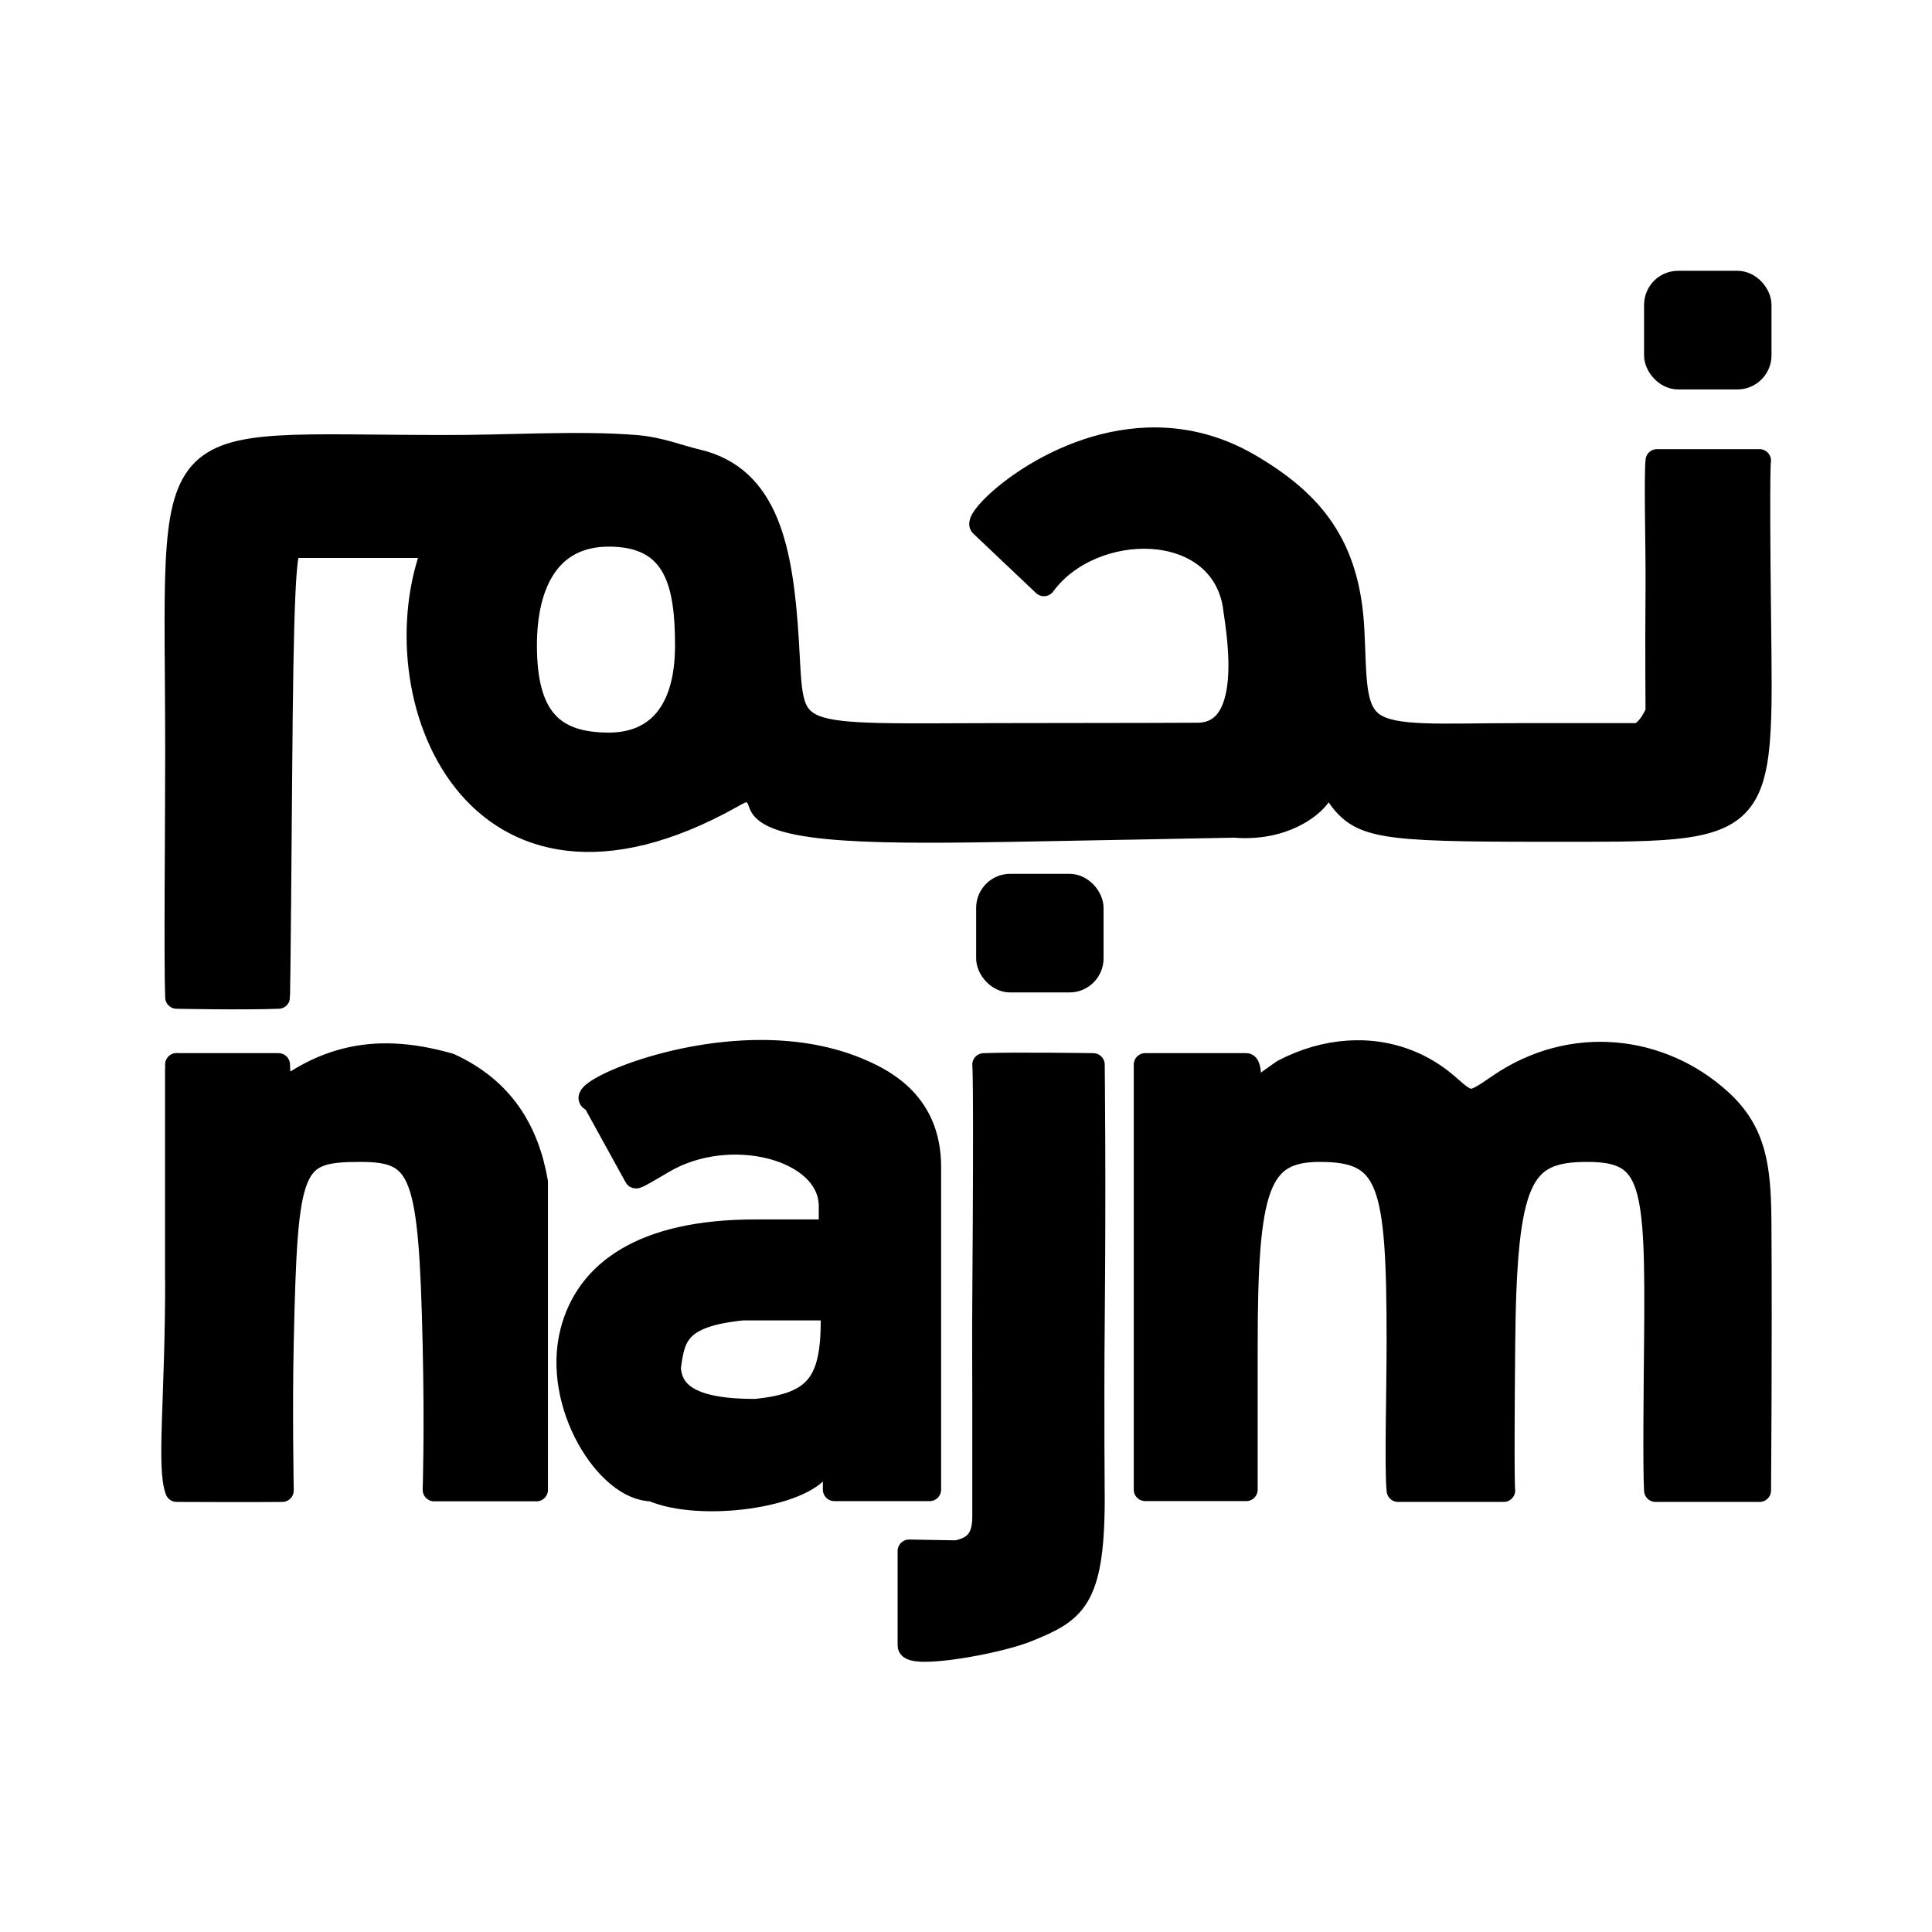 <?xml version="1.0" encoding="UTF-8" standalone="no"?>
<!-- Created with Inkscape (http://www.inkscape.org/) -->

<svg
   width="192"
   height="192"
   viewBox="0 0 50.8 50.8"
   version="1.1"
   id="svg1"
   xml:space="preserve"
   xmlns="http://www.w3.org/2000/svg"
   xmlns:svg="http://www.w3.org/2000/svg"><defs
     id="defs1"><style
       id="style11711">.cls-1{fill:#0071ce;}</style></defs><g
     id="layer1"><g
       id="g59"
       transform="matrix(0.986,0,0,0.986,-0.559,7.477)"
       style="stroke:#000000;stroke-width:0.612;stroke-dasharray:none;stroke-opacity:1"><path
         id="path57"
         style="opacity:1;fill:#000000;fill-opacity:1;stroke:#000000;stroke-width:0.612;stroke-linecap:round;stroke-linejoin:round;stroke-dasharray:none;stroke-opacity:1"
         d="m 31.174,4.124 c -2.597,0.091 -4.652,2.118 -4.44,2.302 l 1.672,1.584 c 1.286,-1.756 4.676,-1.783 5.073,0.541 0.042,0.435 0.677,3.454 -0.992,3.445 0,0 -2,0.01 -4.842,0.01 -6.32,0 -5.909,0.265 -6.081,-2.512 -0.15,-2.422 -0.519,-4.355 -2.416,-4.794 -0.484,-0.112 -0.971,-0.323 -1.628,-0.377 -1.553,-0.127 -3.557,0.011 -5.136,0 -7.806,-0.001 -7.106,-0.797 -7.106,8.175 0,2 -0.038,5.548 0,6.514 0,0 1.767,0.036 2.716,0 0,0 0.013,-0.051 0.059,-6 0.035,-4.534 0.098,-5.966 0.264,-6.022 h 3.827 c -1.536,3.926 1.049,10.528 7.935,6.674 0.226,-0.126 0.577,-0.367 0.757,0.185 0.261,0.797 3.456,0.767 6.809,0.71 2.116,-0.036 5.834,-0.11 5.834,-0.11 1.306,0.11 2.092,-0.528 2.283,-0.834 0.218,-0.349 0.224,-0.349 0.46,-0.012 0.613,0.875 1.081,0.956 5.507,0.956 5.994,0 5.826,0.169 5.76,-5.81 -0.045,-4.049 0,-4.049 0,-4.049 h -2.734 c -0.047,0.505 0.009,2.354 0,3.42 -0.014,1.583 0,3.295 0,3.295 -0.113,0.208 -0.201,0.423 -0.474,0.592 h -3.206 c -2.111,0 -3.326,0.104 -3.891,-0.289 C 36.646,11.341 36.712,10.501 36.644,9.198 36.528,6.973 35.575,5.807 33.888,4.819 32.965,4.279 32.039,4.094 31.174,4.124 Z M 16.804,6.688 c 1.789,0 2.07,1.3 2.07,2.941 0,1.828 -0.841,2.63 -2.07,2.63 -1.478,0 -2.225,-0.677 -2.225,-2.63 0,-1.642 0.623,-2.941 2.225,-2.941 z M 20.907,20.456 c -2.675,-0.015 -5.123,1.216 -4.512,1.303 l 1.125,2.042 c 0.016,0.029 0.363,-0.178 0.731,-0.396 1.787,-1.056 4.456,-0.352 4.456,1.176 v 0.661 H 20.709 c -3.007,0 -4.491,1.094 -4.898,2.69 -0.495,1.941 0.955,4.216 2.142,4.216 1.286,0.557 4.007,0.18 4.504,-0.624 0.046,-0.074 0.36,-0.429 0.36,-0.274 v 0.892 h 2.541 v -8.612 c 0,-1.677 -1.188,-2.282 -1.805,-2.555 -0.837,-0.37 -1.755,-0.514 -2.646,-0.519 z m 15.984,0.009 c -0.12,-0.003 -0.24,-0.001 -0.361,0.006 -0.58,0.037 -1.173,0.203 -1.744,0.503 0,0 -0.681,0.466 -0.898,0.685 0,0 0.056,-0.852 -0.088,-0.852 h -2.693 v 11.334 h 2.693 v -3.851 c 0,-4.232 0.312,-5.194 1.965,-5.194 1.871,0 2.085,0.842 2.085,5.106 0,1.305 -0.06,3.375 0,3.961 h 2.817 c 0,0 -0.035,6.59e-4 0,-3.873 0.041,-4.49 0.453,-5.194 2.229,-5.194 1.764,0 1.86,0.842 1.82,5.106 -0.01,1.043 -0.037,3.395 0,3.961 h 2.774 c 0,0 0.032,-4.004 0.01,-7.171 -0.01,-1.464 -0.135,-2.394 -1.058,-3.234 -1.577,-1.434 -3.959,-1.734 -5.911,-0.391 -0.758,0.521 -0.758,0.521 -1.363,-0.01 C 38.522,20.791 37.727,20.49 36.89,20.464 Z M 11.057,20.55 C 10.217,20.515 9.363,20.693 8.483,21.244 8.28,21.405 8.034,21.659 8.034,21.659 L 7.994,20.807 H 5.278 c 0,0 -6.655e-4,-0.015 -6.655e-4,5.722 0,3.179 -0.232,5.011 0,5.634 0,0 2.21,0.01 2.817,0 0,0 -0.04,-2.173 0,-3.961 0.106,-4.776 0.222,-5.106 2.082,-5.106 1.66,-3.4e-5 1.862,0.567 1.968,5.194 0.053,2.302 0,3.857 0,3.857 h 2.729 V 23.938 C 14.635,22.56 13.963,21.453 12.553,20.807 12.058,20.668 11.56,20.57 11.057,20.55 Z m 17.515,0.246 c -0.626,-0.004 -1.357,-0.004 -1.771,0.012 0,0 0.045,0.088 0,6.338 -0.007,0.924 0,1.824 0,2.619 v 3.112 c 6.65e-4,0.658 -0.327,0.847 -0.733,0.923 l -1.258,-0.022 v 2.522 c 0,0.336 2.338,-0.066 3.173,-0.409 1.221,-0.5 1.726,-0.795 1.738,-3.431 0,0 -0.021,-2.591 0,-4.756 0.037,-3.891 0,-6.896 0,-6.896 0,0 -0.523,-0.008 -1.149,-0.012 z m -8.196,6.526 h 2.377 c 0.066,1.986 -0.397,2.54 -2.042,2.707 -1.733,0.003 -2.257,-0.461 -2.293,-1.144 0.114,-0.824 0.2,-1.387 1.959,-1.563 z" /><rect
         style="opacity:1;fill:#000000;fill-opacity:1;stroke:#000000;stroke-width:0.612;stroke-linecap:round;stroke-linejoin:round;stroke-miterlimit:16;stroke-dasharray:none;stroke-opacity:1"
         id="rect57"
         width="2.786"
         height="2.552"
         x="26.904"
         y="16.025"
         ry="0.603"
         rx="0.603" /><rect
         style="opacity:1;fill:#000000;fill-opacity:1;stroke:#000000;stroke-width:0.612;stroke-linecap:round;stroke-linejoin:round;stroke-miterlimit:16;stroke-dasharray:none;stroke-opacity:1"
         id="rect57-0"
         width="2.786"
         height="2.552"
         x="44.716"
         y="-0.056"
         ry="0.603"
         rx="0.603" /><path
         style="fill:#000000;fill-opacity:1;stroke:#000000;stroke-width:0.612;stroke-linecap:round;stroke-linejoin:round;stroke-dasharray:none;stroke-opacity:1"
         d="m 5.278,20.807 v 5.73"
         id="path58" /></g></g><style
     type="text/css"
     id="style11642">
	.st0{fill:#00C48C;}
	.st1{fill:#4F008C;}
</style><style
     type="text/css"
     id="style13782">
	.st0{fill:#8B7D6E;}
	.st1{fill:#004A6E;}
	.st2{fill:url(#SVGID_1_);}
	.st3{fill:url(#SVGID_00000101805771245684949860000012276154375448322482_);}
	.st4{fill:#004F71;}
	.st5{fill:#76777A;}
</style><style
     type="text/css"
     id="style14023">
	.st0{fill:#84B740;}
	.st1{fill:#259BD6;}
	.st2{fill:#27292D;}
</style><style
     type="text/css"
     id="style11395">
	.st0{fill:#84B740;}
	.st1{fill:#259BD6;}
	.st2{fill:#27292D;}
</style><style
     type="text/css"
     id="style20314">
	.st0{fill:none;}
	.st1{fill:#014A2A;}
	.st2{fill:#FE2728;}
	.st3{fill:#70BC1F;}
	.st4{fill:#FFFFFF;}
</style></svg>
